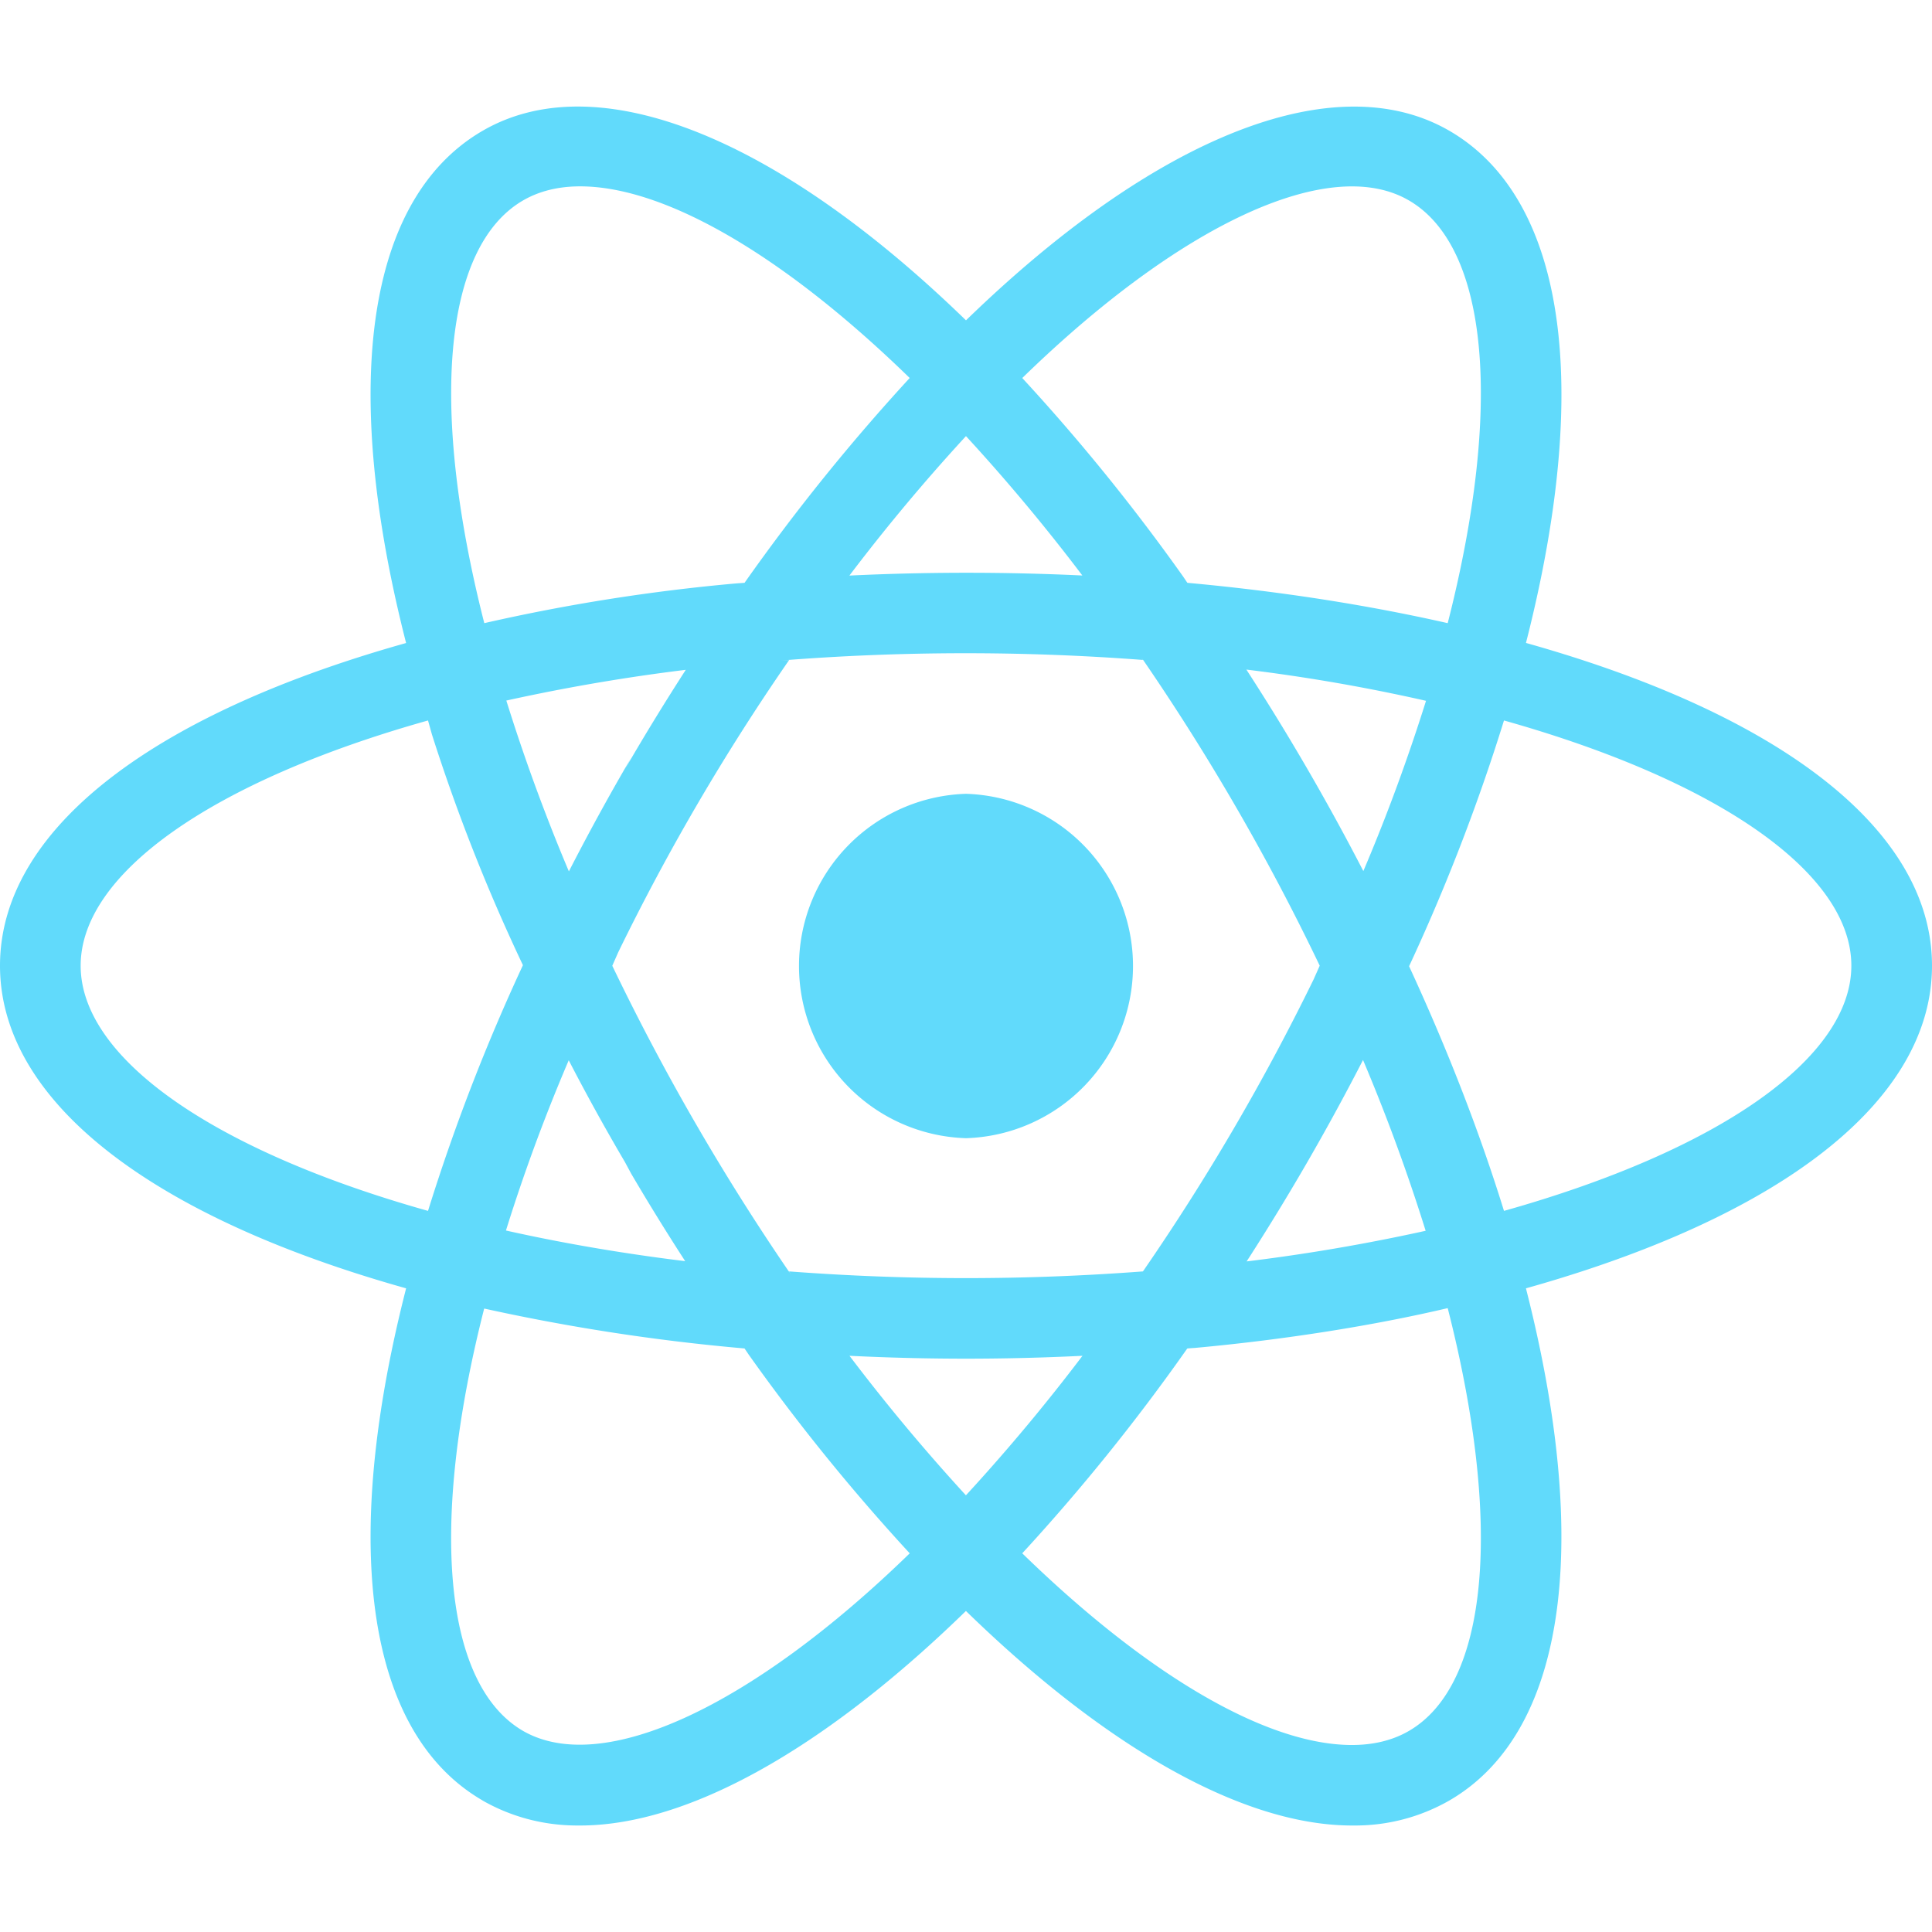 <svg height="24" width="24" xmlns="http://www.w3.org/2000/svg"><path d="M12 9.861a2.14 2.14 0 0 0 0 4.278 2.14 2.14 0 0 0 0-4.278zm-5.992 6.394l-.472-.12C2.018 15.246 0 13.737 0 11.996s2.018-3.25 5.536-4.139l.472-.119.133.468a23.278 23.278 0 0 0 1.424 3.718l-.061-.14.101.213-.101.213a22.093 22.093 0 0 0-1.321 3.413l-.042.165zM5.317 8.95c-2.674.751-4.315 1.9-4.315 3.046 0 1.145 1.641 2.294 4.315 3.046a24.48 24.48 0 0 1 1.247-3.197l-.065.151a22.919 22.919 0 0 1-1.133-2.871zm12.675 7.305l-.133-.469a23.145 23.145 0 0 0-1.425-3.715l.061.138-.101-.213.101-.213c.492-.997.956-2.183 1.322-3.412l.042-.166.133-.468.473.119c3.517.889 5.535 2.398 5.535 4.14s-2.018 3.25-5.535 4.139zm-.491-4.259c.48 1.039.877 2.06 1.182 3.046 2.675-.752 4.315-1.901 4.315-3.046s-1.641-2.294-4.315-3.046a24.326 24.326 0 0 1-1.246 3.196zM5.31 8.945l-.133-.467C4.188 4.992 4.488 2.494 6 1.622c1.483-.856 3.864.155 6.359 2.716l.34.349-.34.349a23.61 23.61 0 0 0-2.371 2.89l-.051.077-.135.193-.235.02a23.703 23.703 0 0 0-3.948.645l.163-.035zm1.896-6.63c-.268 0-.505.058-.705.173-.994.573-1.17 2.565-.485 5.253a23.411 23.411 0 0 1 3.135-.494l.098-.007a25.07 25.07 0 0 1 2.067-2.561l-.015.017c-1.56-1.519-3.037-2.381-4.095-2.381zm9.589 20.362c-.001 0-.001 0 0 0-1.425 0-3.255-1.073-5.154-3.023l-.34-.349.34-.349a23.613 23.613 0 0 0 2.37-2.891l.051-.077.135-.193.234-.02a23.642 23.642 0 0 0 3.95-.644l-.163.035.472-.119.134.468c.987 3.484.688 5.983-.824 6.854a2.351 2.351 0 0 1-1.171.308h-.035.002zm-4.096-3.381c1.56 1.519 3.037 2.381 4.095 2.381h.001c.267 0 .505-.058.704-.173.994-.573 1.171-2.566.485-5.254-.909.214-2.012.391-3.137.494l-.098.007a24.838 24.838 0 0 1-2.066 2.562l.015-.017zM18.69 8.945l-.472-.119a22.333 22.333 0 0 0-3.704-.605l-.083-.005-.234-.02-.135-.193a23.523 23.523 0 0 0-2.428-2.974l.007.007-.34-.349.34-.349C14.135 1.778 16.515.767 18 1.622c1.512.872 1.812 3.37.824 6.855zM14.75 7.24c1.142.104 2.227.273 3.234.501.686-2.688.509-4.68-.485-5.253-.988-.571-2.845.304-4.8 2.208a24.73 24.73 0 0 1 1.999 2.467zM7.206 22.677h-.035c-.431 0-.835-.114-1.183-.314l.012.006c-1.512-.871-1.812-3.369-.823-6.854l.132-.468.472.119c1.155.291 2.429.496 3.785.609l.235.02.134.193a23.871 23.871 0 0 0 2.429 2.976l-.007-.008.34.349-.34.349c-1.898 1.95-3.728 3.023-5.151 3.023zm-1.19-6.427c-.686 2.688-.509 4.681.485 5.254.987.563 2.843-.305 4.8-2.208a24.92 24.92 0 0 1-2-2.468l-.052-.077a25.178 25.178 0 0 1-3.401-.533zm5.984.628c-.823 0-1.669-.036-2.516-.106l-.235-.02-.135-.193a28.907 28.907 0 0 1-1.273-1.979l-.077-.143a26.912 26.912 0 0 1-1.087-2.046l-.079-.182-.1-.213.1-.213a29 29 0 0 1 1.243-2.371l-.077.143c.414-.716.869-1.43 1.35-2.122l.135-.193.235-.02a30.466 30.466 0 0 1 5.146.008l-.112-.008.234.02.134.193a29.31 29.31 0 0 1 2.439 4.17l.078.18.101.213-.101.213a29.416 29.416 0 0 1-2.579 4.443l.062-.093-.134.193-.234.02c-.847.07-1.694.106-2.517.106zm-2.197-1.084c1.48.111 2.914.111 4.395 0a28.106 28.106 0 0 0 2.12-3.627l.076-.171a28.333 28.333 0 0 0-2.259-3.893l.062.095a29.106 29.106 0 0 0-4.494.007l.1-.006a27.702 27.702 0 0 0-2.123 3.63l-.074.168a28.884 28.884 0 0 0 2.26 3.895l-.063-.097z" fill="#61dafb"/></svg>